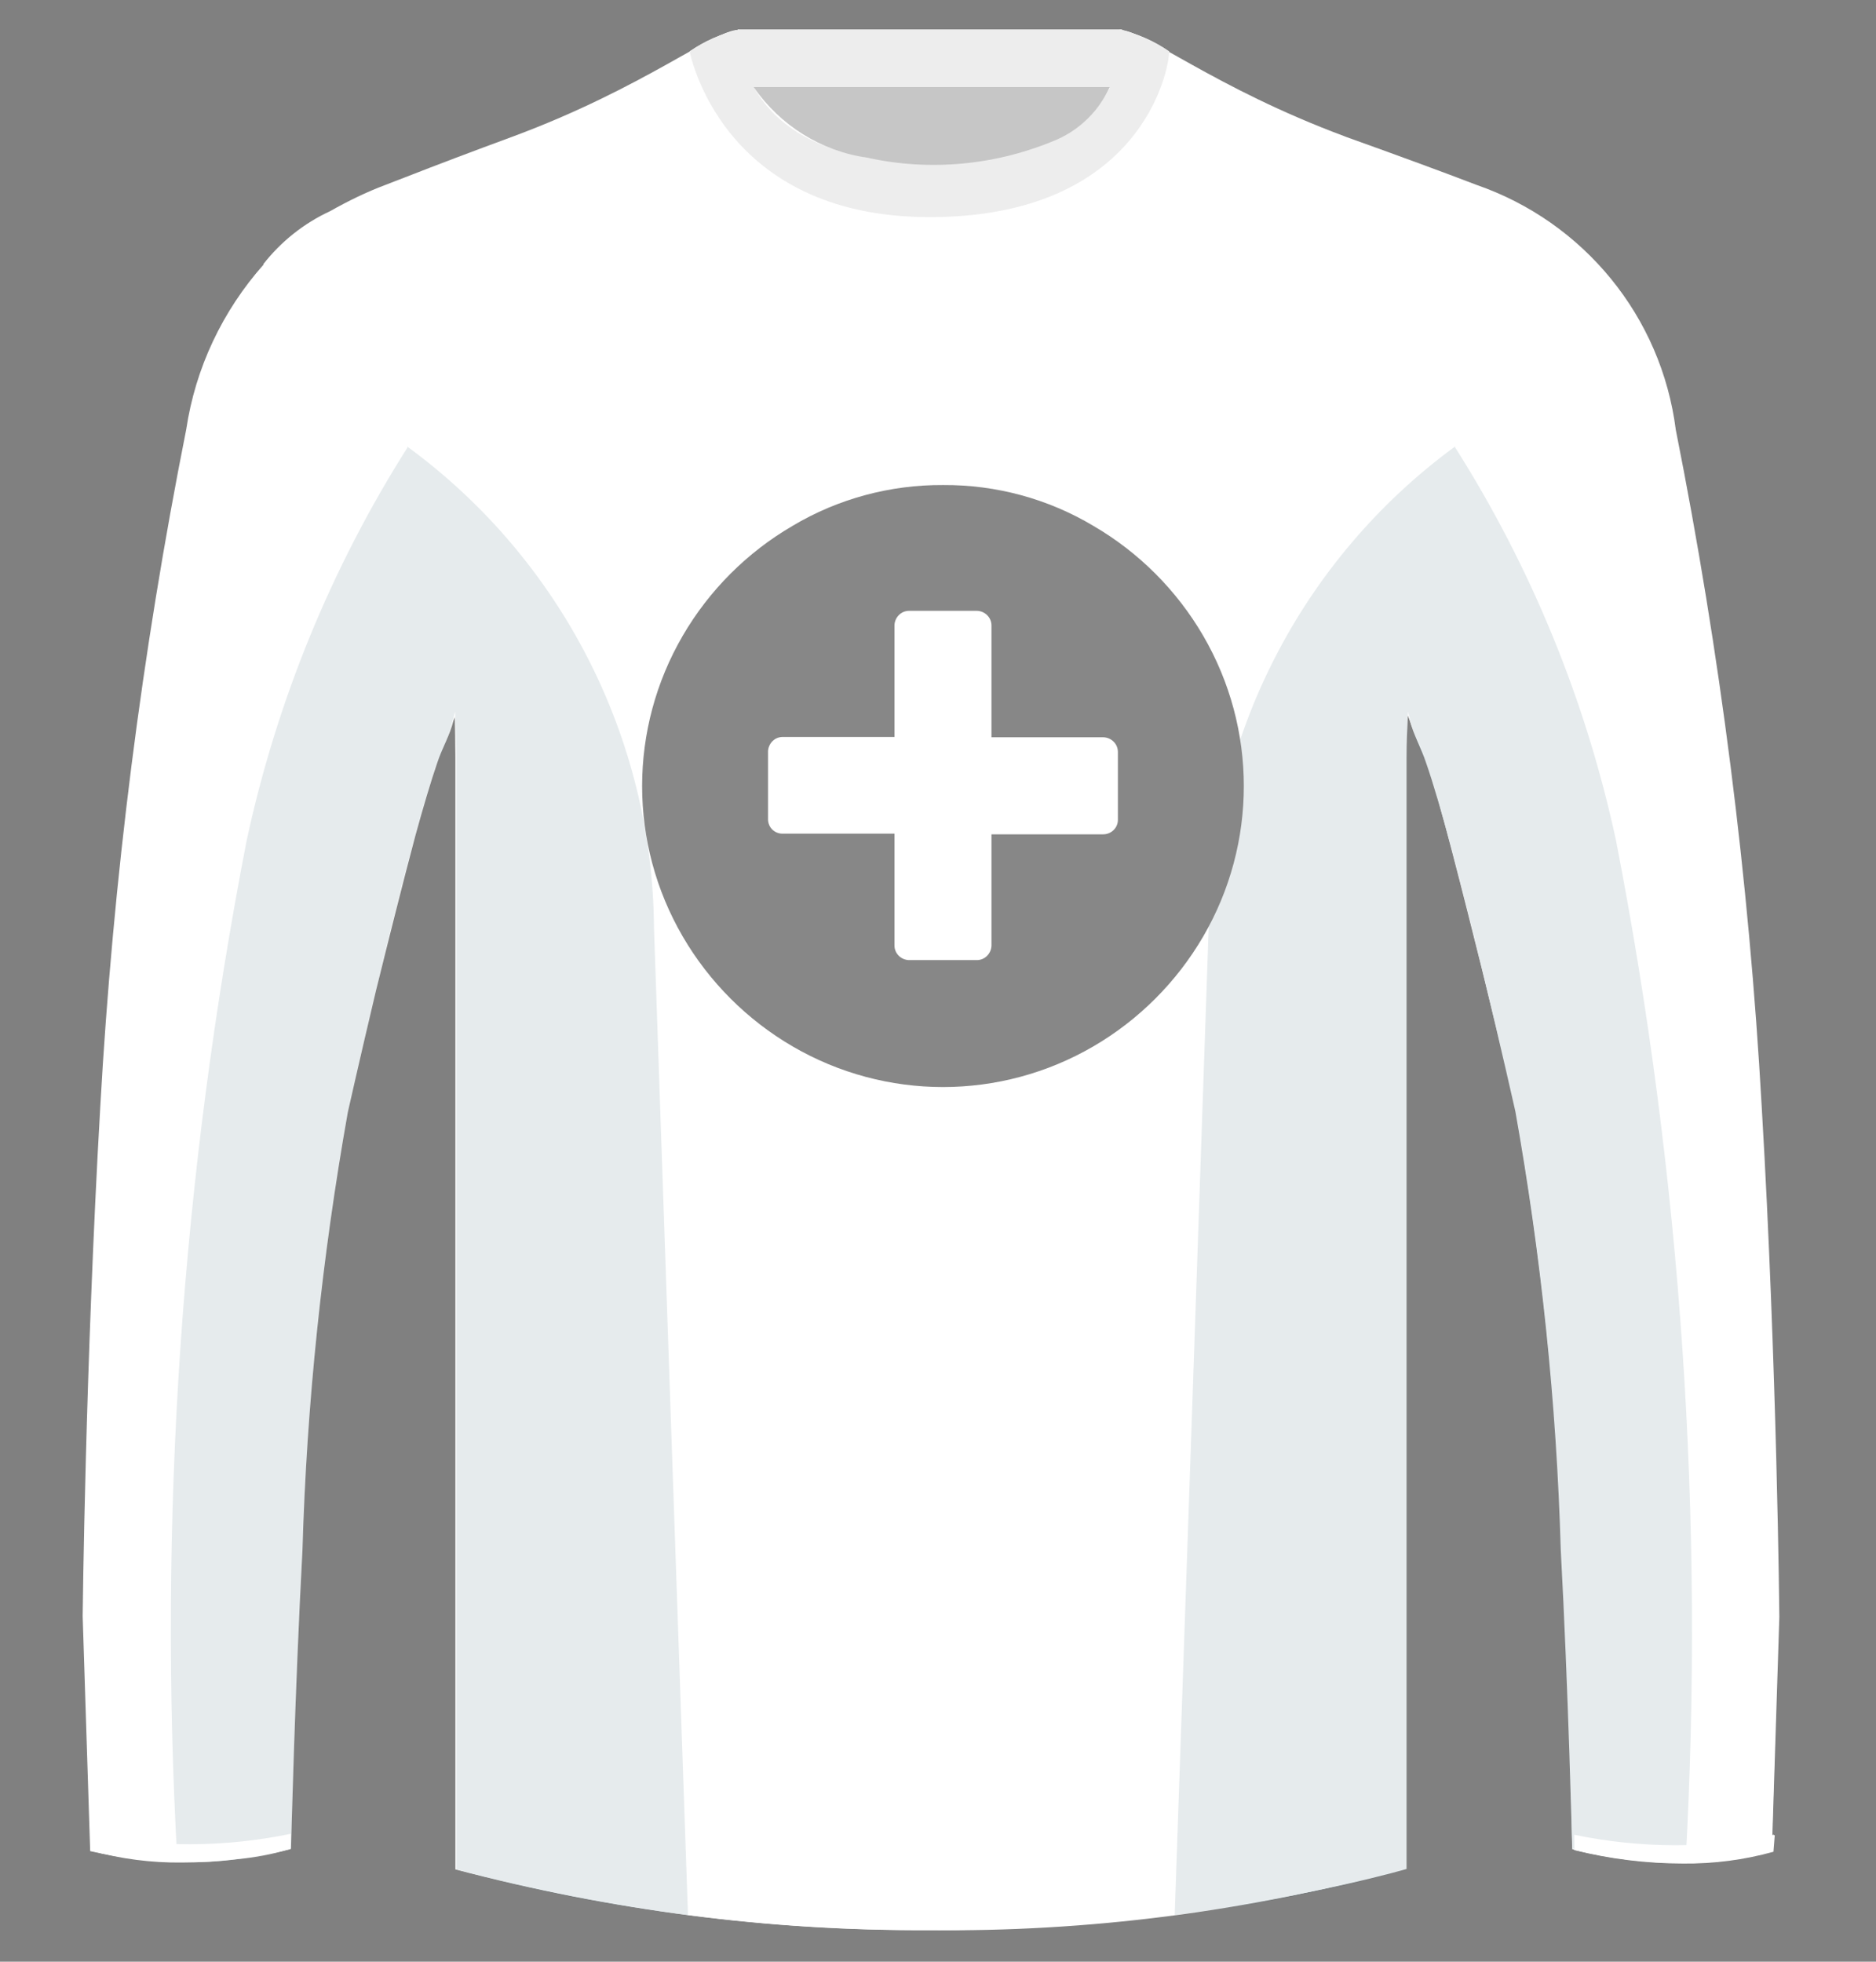 <?xml version="1.0" encoding="utf-8"?>
<!-- Generator: Adobe Illustrator 23.0.3, SVG Export Plug-In . SVG Version: 6.00 Build 0)  -->
<svg version="1.1" id="Layer_1" xmlns="http://www.w3.org/2000/svg" xmlns:xlink="http://www.w3.org/1999/xlink" x="0px" y="0px"
	 viewBox="0 0 57.43 60.04" style="enable-background:new 0 0 57.43 60.04;" xml:space="preserve">
<rect x="0" y="0" width="57.43" height="60.04" fill="#808080" stroke="none"/>
<style type="text/css">
	.st0{fill:#FFFFFF;}
	.st1{fill:#EDEDED;}
	.st2{opacity:0.1;fill:#00394F;enable-background:new    ;}
	.st3{fill:#C6C6C6;}
	.st4{fill:#878787;}
</style>
<g id="Group_359" transform="translate(-901.221 -655.027)">
	<g transform="matrix(1, 0, 0, 1, 901.22, 655.03)">
		<path id="Path_950-2" class="st0" d="M54.45,49.46c0,0-0.08-7.64-0.54-15.6c-0.39-6.95-1.27-13.87-2.62-20.69
			c-0.44-3.45-2.81-6.36-6.1-7.49c-0.96-0.37-2.49-0.93-3.96-1.46L41.17,4.2c-1.86-0.71-3.67-1.58-5.39-2.59V1.6
			c-0.44-0.3-0.93-0.52-1.45-0.66V0.93H22.59v0.01c-0.52,0.14-1.02,0.36-1.47,0.66v0.01C19.4,2.63,17.6,3.49,15.74,4.2
			c-1.25,0.46-2.36,0.87-3.33,1.26l-0.57,0.22c-0.59,0.22-1.16,0.5-1.71,0.81c-0.8,0.37-1.5,0.93-2.04,1.62l0.01,0.01
			c-1.26,1.42-2.08,3.17-2.37,5.05C4.38,20,3.51,26.92,3.12,33.87c-0.46,7.95-0.54,15.6-0.54,15.6l0.21,6.65H2.78l0.01,0.17
			l0.01,0.36c0.13,0.03,0.26,0.05,0.39,0.07c0.72,0.17,1.46,0.26,2.2,0.26c0.63,0.03,1.25,0,1.88-0.08c0.53-0.05,1.06-0.15,1.57-0.3
			l0.07-0.02l0,0l0,0c0,0,0.12-4.88,0.35-9.13c0.13-4.5,0.6-8.98,1.39-13.42c0,0,0.37-1.65,0.86-3.71c0.37-1.5,0.81-3.26,1.21-4.76
			c0.24-0.87,0.47-1.65,0.67-2.23c0.14-0.41,0.38-0.83,0.49-1.27c0.02-0.05,0.04-0.1,0.06-0.15c0.01,0.19,0.02,0.35,0.02,0.51
			c0.01,0.26,0.01,0.52,0.01,0.79v34l0,0c4.71,1.25,9.57,1.88,14.44,1.86c4.29,0.01,8.58-0.46,12.77-1.4
			c1.2-0.27,1.88-0.47,1.88-0.47v-34c0-0.57,0.02-0.83,0.04-1.31l0.06,0.15c0.11,0.44,0.35,0.87,0.49,1.28
			c0.23,0.66,0.5,1.59,0.78,2.62c0.32,1.21,0.66,2.56,0.96,3.79c0.56,2.32,1,4.28,1,4.28c0.79,4.43,1.26,8.92,1.39,13.42
			c0.23,4.25,0.35,9.13,0.35,9.13l0,0v0.01l0.05,0.02v0.02c1.09,0.27,2.21,0.41,3.33,0.41c0.93,0.01,1.86-0.11,2.76-0.36l0.04-0.51
			l-0.06,0.01L54.45,49.46z"/>
	</g>
	<g id="Group_351" transform="translate(889 69)">
		<g id="Group_337" transform="translate(-245.188 526.902)">
			<rect id="Rectangle_373" x="280" y="60.03" class="st0" width="11.76" height="1.78"/>
			<path id="Path_941" class="st0" d="M311.34,92.99c-0.39-6.96-1.27-13.88-2.63-20.71c-0.44-3.46-2.81-6.36-6.11-7.5
				c-0.96-0.37-2.49-0.93-3.97-1.46l-0.05-0.02c-4.01-1.49-6.15-3.26-6.9-3.26c0.09,0.28,0.13,0.56,0.14,0.85l-0.04,0.01v-0.38
				h-11.78v0.37c-0.04-0.01-0.08-0.02-0.12-0.03c0-0.28,0.04-0.55,0.14-0.82c-0.75,0-2.89,1.77-6.9,3.26
				c-1.25,0.46-2.36,0.88-3.33,1.26c-0.2,0.08-0.4,0.15-0.57,0.22c-0.59,0.22-1.16,0.5-1.71,0.81c-0.8,0.37-1.5,0.93-2.04,1.62
				l0.01,0.01c-1.26,1.42-2.09,3.17-2.37,5.05c-1.36,6.83-2.24,13.76-2.63,20.71c-0.46,7.96-0.54,15.61-0.54,15.61l0.23,7.19
				c2.01,0.46,4.11,0.44,6.11-0.08c0,0,0.08-4.95,0.31-9.2c0.16-4.59,0.65-9.16,1.47-13.68c0,0,1.78-7.5,2.66-10.4
				c0.25-0.54,0.45-1.02,0.61-1.45c0.01,0.43,0.02,0.88,0.02,1.34v34.03c4.72,1.25,9.57,1.88,14.45,1.86
				c4.91,0.06,9.81-0.57,14.55-1.86V82.33c0-0.57,0.01-1.12,0.04-1.65c0.2,0.6,0.44,1.19,0.71,1.76c0.88,2.9,2.66,10.4,2.66,10.4
				c0.81,4.52,1.3,9.09,1.47,13.68c0.23,4.25,0.31,9.2,0.31,9.2c2,0.51,4.09,0.54,6.11,0.08l0.23-7.19
				C311.88,108.61,311.81,100.96,311.34,92.99z M300.91,76.22c-0.01,0.05-0.03,0.1-0.05,0.15c0.12-0.65,0.26-1.26,0.41-1.82
				C301.17,75.09,301.06,75.64,300.91,76.22z"/>
			<path id="Path_942" class="st0" d="M285.87,65.77c6.48,0,7.33-4.5,7.33-5.07c-0.46-0.32-0.97-0.54-1.51-0.67
				c0,0,0.74,4.08-5.83,4.08c-6.1,0-5.83-4.08-5.83-4.08c-0.54,0.13-1.05,0.35-1.51,0.67C278.53,60.7,279.45,65.77,285.87,65.77z"/>
			<rect id="Rectangle_374" x="280" y="60.03" class="st1" width="11.76" height="1.78"/>
			<path id="Path_943" class="st1" d="M285.87,65.77c6.48,0,7.33-4.5,7.33-5.07c-0.46-0.32-0.97-0.54-1.51-0.67
				c0,0,0.74,4.08-5.83,4.08c-6.1,0-5.83-4.08-5.83-4.08c-0.54,0.13-1.05,0.35-1.51,0.67C278.53,60.7,279.45,65.77,285.87,65.77z"/>
			<path id="Path_944" class="st2" d="M278.47,117.74c-0.24-6.88-0.72-20.9-1.04-30.21c-0.04-5.82-2.84-11.28-7.53-14.72V72.8l0,0
				l-0.02-0.02c0,0.01,0.01,0.02,0.01,0.03c-2.34,3.69-4.01,7.77-4.93,12.04c-2,10.29-2.71,20.79-2.12,31.26
				c1.17,0.05,2.35-0.09,3.48-0.41c0,0,0.12-4.89,0.35-9.14c0.13-4.5,0.6-8.99,1.39-13.43c0,0,1.75-7.84,2.74-10.7
				c0.24-0.49,0.42-1,0.54-1.53c0.02,0.55,0.04,0.81,0.04,1.41v34.03C273.7,116.99,276.08,117.45,278.47,117.74z"/>
			<path id="Path_945" class="st2" d="M293.37,117.73c0.24-6.88,0.72-20.9,1.04-30.21c0.04-5.82,2.84-11.28,7.53-14.72V72.8l0,0
				l0.02-0.02c0,0.01-0.01,0.02-0.01,0.03c2.34,3.69,4.01,7.77,4.93,12.04c2,10.29,2.71,20.79,2.13,31.26
				c-1.17,0.05-2.35-0.09-3.48-0.41c0,0-0.12-4.89-0.35-9.14c-0.13-4.5-0.6-8.99-1.39-13.43c0,0-1.75-7.84-2.74-10.7
				c-0.24-0.49-0.42-1-0.54-1.53c-0.02,0.55-0.04,0.81-0.04,1.41v34.03C298.14,116.98,295.77,117.45,293.37,117.73z"/>
			<path id="Path_946" class="st0" d="M262.97,116.13c-0.93,0.01-1.86-0.11-2.76-0.36l-0.04-0.51c2.02,0.42,4.11,0.41,6.14-0.01
				l-0.01,0.47C265.21,115.99,264.09,116.13,262.97,116.13z"/>
			<path id="Path_947" class="st0" d="M308.94,116.16c0.93,0.01,1.86-0.11,2.76-0.36l0.04-0.51c-2.02,0.42-4.11,0.41-6.14-0.01
				l0.01,0.47C306.69,116.02,307.81,116.16,308.94,116.16z"/>
			<path id="Path_948" class="st3" d="M280.48,61.79h10.9c-0.32,0.71-0.89,1.28-1.6,1.6c-1.84,0.79-3.88,0.99-5.83,0.56
				C282.54,63.75,281.29,62.96,280.48,61.79z"/>
			<g id="Group_336" transform="translate(283.491 79.04)">
				<g id="Group_335" transform="translate(0 0)">
					<path id="Path_949" class="st4" d="M2.79-5.07C4.41-5.08,6-4.65,7.39-3.82c1.39,0.81,2.55,1.97,3.36,3.36
						c1.66,2.85,1.66,6.36,0,9.21c-0.81,1.39-1.97,2.55-3.36,3.36c-2.85,1.66-6.36,1.66-9.21,0c-1.39-0.81-2.55-1.97-3.36-3.36
						c-1.66-2.85-1.66-6.36,0-9.21c0.81-1.39,1.97-2.55,3.36-3.36C-0.43-4.65,1.17-5.08,2.79-5.07z M8.14,5.18V3.1
						c0-0.25-0.2-0.44-0.44-0.45c0,0,0,0,0,0H4.27v-3.42c0-0.25-0.2-0.44-0.44-0.45c0,0,0,0,0,0H1.75c-0.25,0-0.44,0.2-0.45,0.44
						c0,0,0,0,0,0v3.42h-3.42c-0.25,0-0.44,0.2-0.45,0.44c0,0,0,0,0,0v2.08c0,0.25,0.2,0.44,0.44,0.44c0,0,0,0,0,0H1.3v3.42
						c0,0.25,0.2,0.44,0.44,0.45c0,0,0,0,0,0h2.08c0.25,0,0.44-0.2,0.45-0.44c0,0,0,0,0,0V5.62h3.42C7.94,5.62,8.14,5.42,8.14,5.18
						C8.14,5.18,8.14,5.18,8.14,5.18L8.14,5.18z"/>
				</g>
			</g>
		</g>
	</g>
</g>
</svg>
